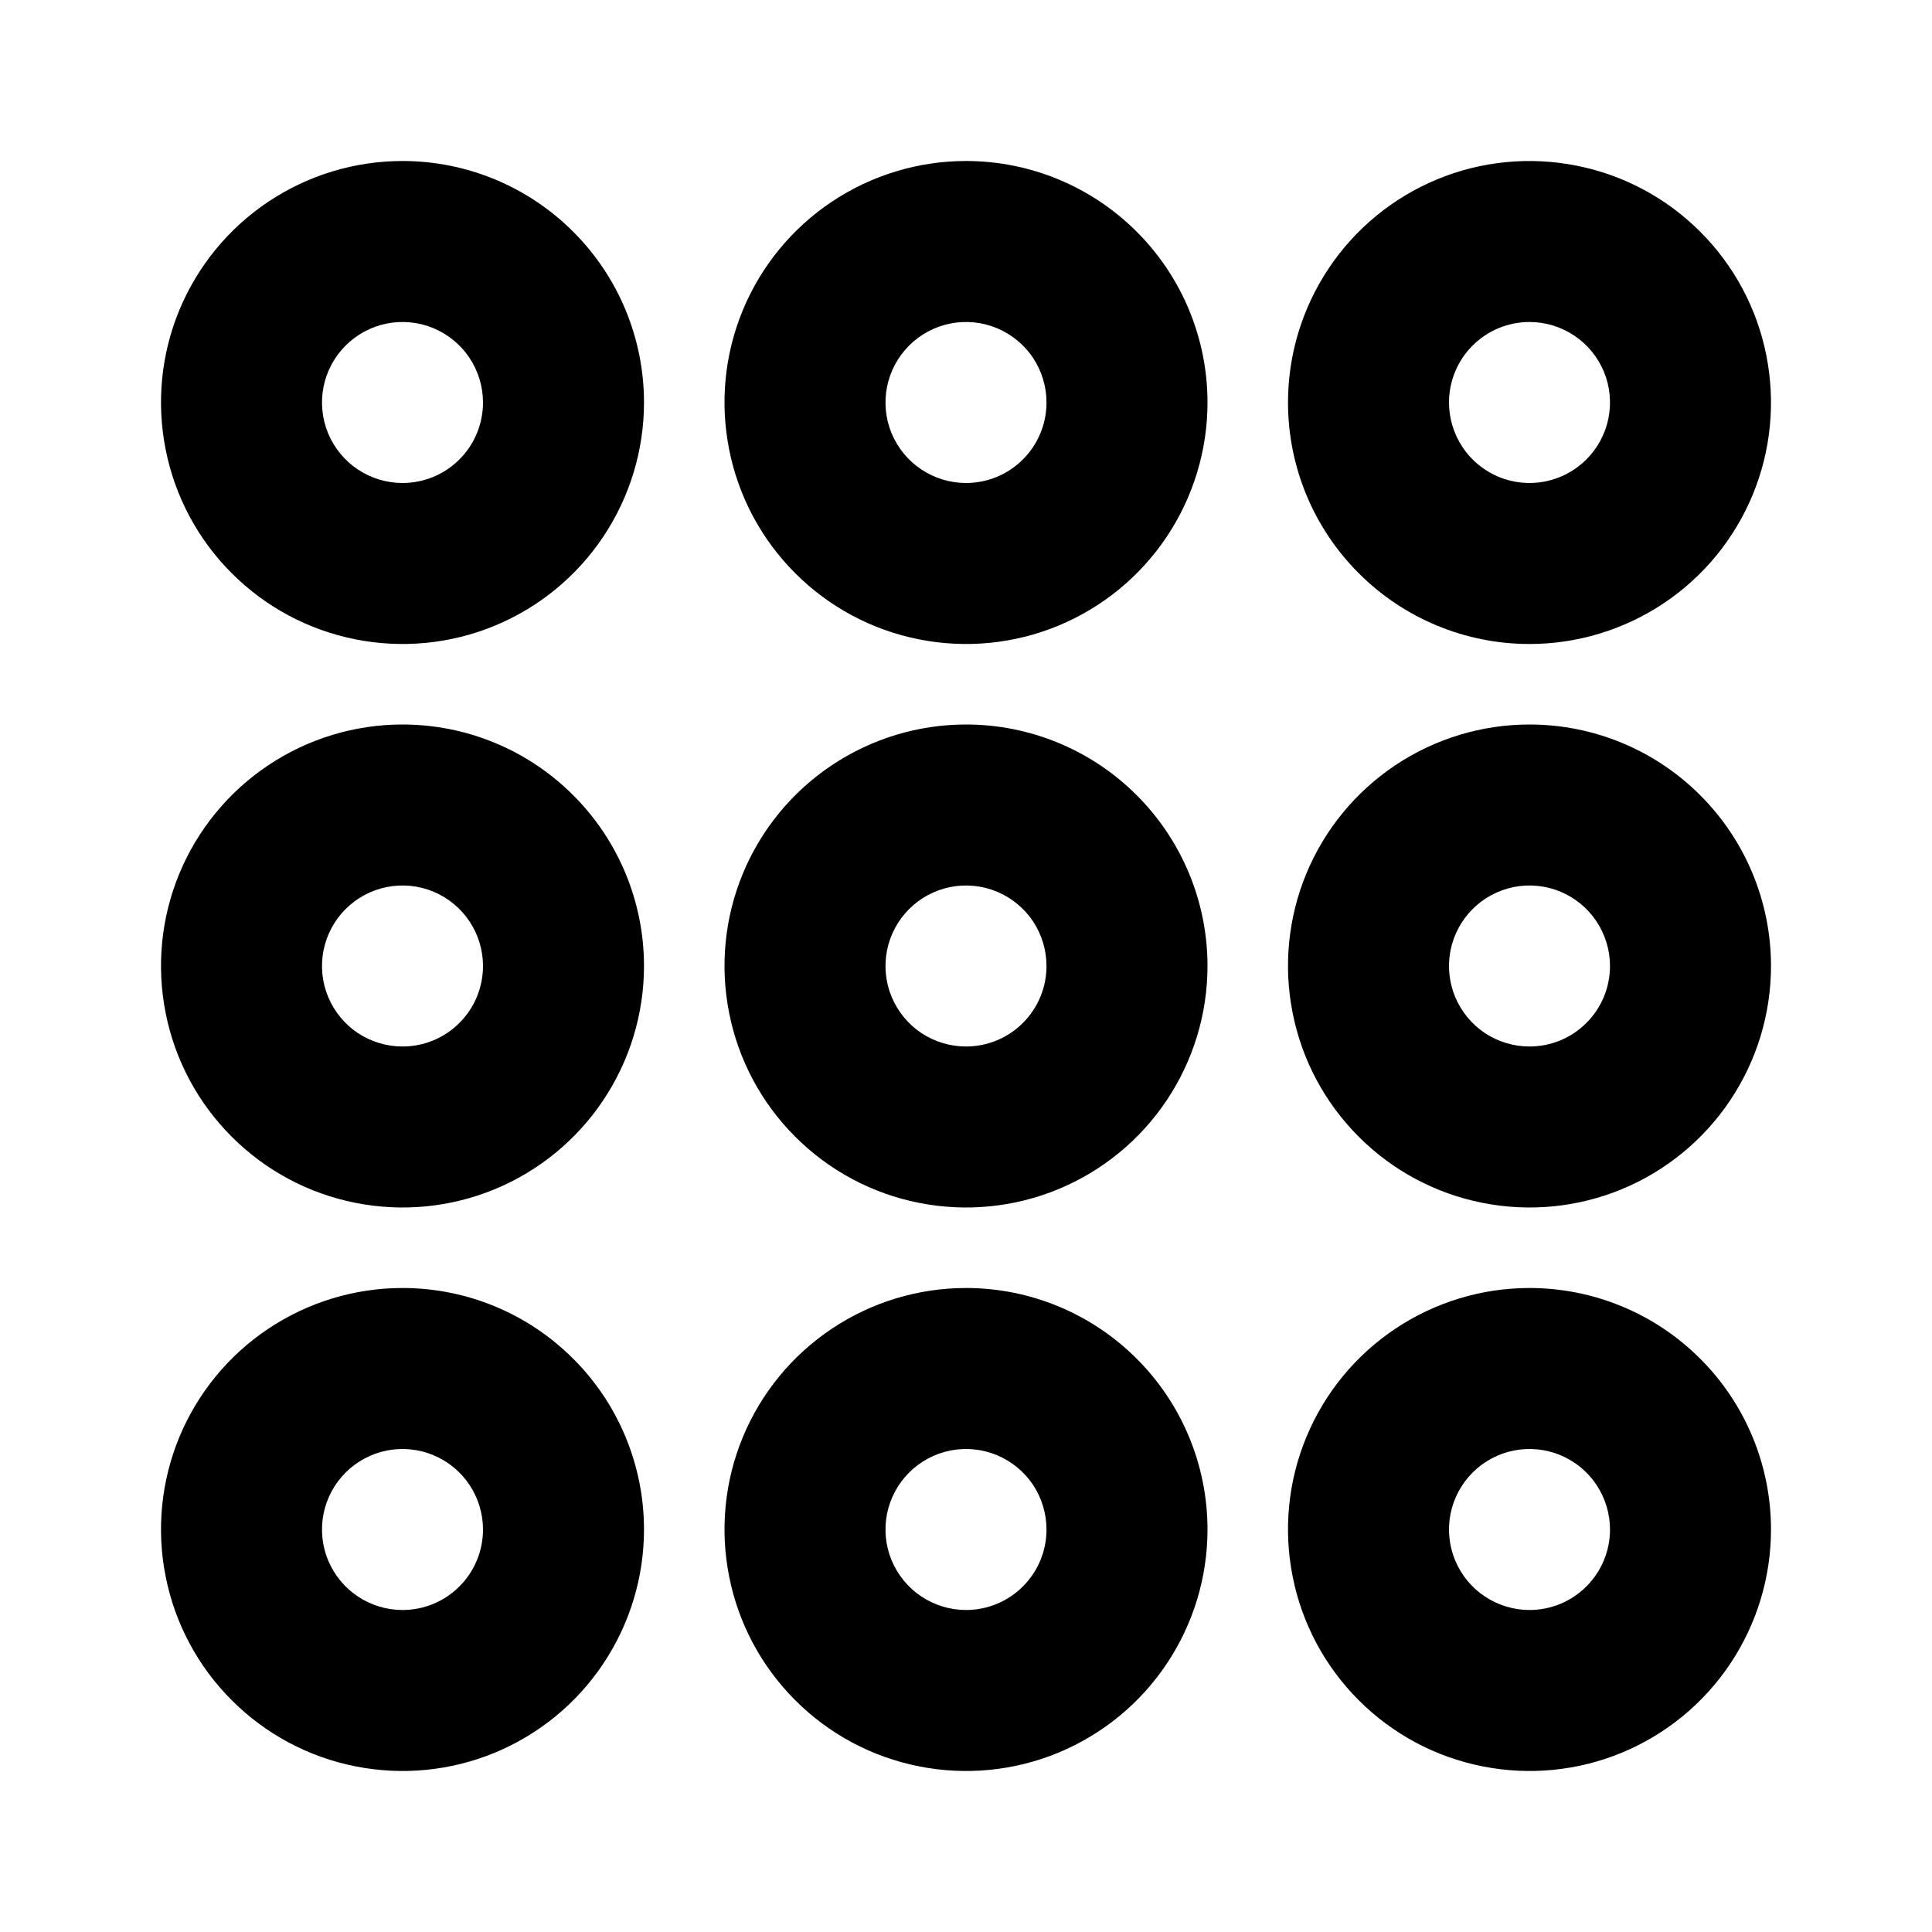 <svg width="24" height="24" viewBox="0 0 24 24" fill="none" xmlns="http://www.w3.org/2000/svg">
<path d="M5 2C4.407 2 3.827 2.176 3.333 2.506C2.84 2.835 2.455 3.304 2.228 3.852C2.001 4.4 1.942 5.003 2.058 5.585C2.173 6.167 2.459 6.702 2.879 7.121C3.298 7.541 3.833 7.827 4.415 7.942C4.997 8.058 5.6 7.999 6.148 7.772C6.696 7.545 7.165 7.16 7.494 6.667C7.824 6.173 8 5.593 8 5C8 4.204 7.684 3.441 7.121 2.879C6.559 2.316 5.796 2 5 2ZM5 6C4.802 6 4.609 5.941 4.444 5.831C4.28 5.722 4.152 5.565 4.076 5.383C4 5.2 3.981 4.999 4.019 4.805C4.058 4.611 4.153 4.433 4.293 4.293C4.433 4.153 4.611 4.058 4.805 4.019C4.999 3.981 5.2 4 5.383 4.076C5.565 4.152 5.722 4.28 5.831 4.444C5.941 4.609 6 4.802 6 5C6 5.265 5.895 5.52 5.707 5.707C5.52 5.895 5.265 6 5 6Z" fill="black"/>
<path d="M12 2C11.407 2 10.827 2.176 10.333 2.506C9.84 2.835 9.455 3.304 9.228 3.852C9.001 4.4 8.942 5.003 9.058 5.585C9.173 6.167 9.459 6.702 9.879 7.121C10.298 7.541 10.833 7.827 11.415 7.942C11.997 8.058 12.6 7.999 13.148 7.772C13.696 7.545 14.165 7.16 14.494 6.667C14.824 6.173 15 5.593 15 5C15 4.204 14.684 3.441 14.121 2.879C13.559 2.316 12.796 2 12 2ZM12 6C11.802 6 11.609 5.941 11.444 5.831C11.28 5.722 11.152 5.565 11.076 5.383C11 5.2 10.981 4.999 11.019 4.805C11.058 4.611 11.153 4.433 11.293 4.293C11.433 4.153 11.611 4.058 11.805 4.019C11.999 3.981 12.2 4 12.383 4.076C12.565 4.152 12.722 4.28 12.832 4.444C12.941 4.609 13 4.802 13 5C13 5.265 12.895 5.52 12.707 5.707C12.52 5.895 12.265 6 12 6Z" fill="black"/>
<path d="M19 8C19.593 8 20.173 7.824 20.667 7.494C21.16 7.165 21.545 6.696 21.772 6.148C21.999 5.6 22.058 4.997 21.942 4.415C21.827 3.833 21.541 3.298 21.121 2.879C20.702 2.459 20.167 2.173 19.585 2.058C19.003 1.942 18.4 2.001 17.852 2.228C17.304 2.455 16.835 2.84 16.506 3.333C16.176 3.827 16 4.407 16 5C16 5.796 16.316 6.559 16.879 7.121C17.441 7.684 18.204 8 19 8ZM19 4C19.198 4 19.391 4.059 19.556 4.169C19.72 4.278 19.848 4.435 19.924 4.617C20 4.8 20.019 5.001 19.981 5.195C19.942 5.389 19.847 5.567 19.707 5.707C19.567 5.847 19.389 5.942 19.195 5.981C19.001 6.019 18.8 6 18.617 5.924C18.435 5.848 18.278 5.72 18.169 5.556C18.059 5.391 18 5.198 18 5C18 4.735 18.105 4.48 18.293 4.293C18.48 4.105 18.735 4 19 4V4Z" fill="black"/>
<path d="M5 9C4.407 9 3.827 9.176 3.333 9.506C2.84 9.835 2.455 10.304 2.228 10.852C2.001 11.4 1.942 12.003 2.058 12.585C2.173 13.167 2.459 13.702 2.879 14.121C3.298 14.541 3.833 14.827 4.415 14.942C4.997 15.058 5.6 14.999 6.148 14.772C6.696 14.545 7.165 14.16 7.494 13.667C7.824 13.173 8 12.593 8 12C8 11.204 7.684 10.441 7.121 9.879C6.559 9.316 5.796 9 5 9ZM5 13C4.802 13 4.609 12.941 4.444 12.832C4.28 12.722 4.152 12.565 4.076 12.383C4 12.2 3.981 11.999 4.019 11.805C4.058 11.611 4.153 11.433 4.293 11.293C4.433 11.153 4.611 11.058 4.805 11.019C4.999 10.981 5.2 11 5.383 11.076C5.565 11.152 5.722 11.28 5.831 11.444C5.941 11.609 6 11.802 6 12C6 12.265 5.895 12.52 5.707 12.707C5.52 12.895 5.265 13 5 13Z" fill="black"/>
<path d="M12 9C11.407 9 10.827 9.176 10.333 9.506C9.84 9.835 9.455 10.304 9.228 10.852C9.001 11.4 8.942 12.003 9.058 12.585C9.173 13.167 9.459 13.702 9.879 14.121C10.298 14.541 10.833 14.827 11.415 14.942C11.997 15.058 12.6 14.999 13.148 14.772C13.696 14.545 14.165 14.16 14.494 13.667C14.824 13.173 15 12.593 15 12C15 11.204 14.684 10.441 14.121 9.879C13.559 9.316 12.796 9 12 9ZM12 13C11.802 13 11.609 12.941 11.444 12.832C11.28 12.722 11.152 12.565 11.076 12.383C11 12.2 10.981 11.999 11.019 11.805C11.058 11.611 11.153 11.433 11.293 11.293C11.433 11.153 11.611 11.058 11.805 11.019C11.999 10.981 12.2 11 12.383 11.076C12.565 11.152 12.722 11.28 12.832 11.444C12.941 11.609 13 11.802 13 12C13 12.265 12.895 12.52 12.707 12.707C12.52 12.895 12.265 13 12 13Z" fill="black"/>
<path d="M19 9C18.407 9 17.827 9.176 17.333 9.506C16.84 9.835 16.455 10.304 16.228 10.852C16.001 11.4 15.942 12.003 16.058 12.585C16.173 13.167 16.459 13.702 16.879 14.121C17.298 14.541 17.833 14.827 18.415 14.942C18.997 15.058 19.6 14.999 20.148 14.772C20.696 14.545 21.165 14.16 21.494 13.667C21.824 13.173 22 12.593 22 12C22 11.204 21.684 10.441 21.121 9.879C20.559 9.316 19.796 9 19 9ZM19 13C18.802 13 18.609 12.941 18.444 12.832C18.28 12.722 18.152 12.565 18.076 12.383C18 12.2 17.981 11.999 18.019 11.805C18.058 11.611 18.153 11.433 18.293 11.293C18.433 11.153 18.611 11.058 18.805 11.019C18.999 10.981 19.2 11 19.383 11.076C19.565 11.152 19.722 11.28 19.831 11.444C19.941 11.609 20 11.802 20 12C20 12.265 19.895 12.52 19.707 12.707C19.52 12.895 19.265 13 19 13Z" fill="black"/>
<path d="M5 16C4.407 16 3.827 16.176 3.333 16.506C2.84 16.835 2.455 17.304 2.228 17.852C2.001 18.4 1.942 19.003 2.058 19.585C2.173 20.167 2.459 20.702 2.879 21.121C3.298 21.541 3.833 21.827 4.415 21.942C4.997 22.058 5.6 21.999 6.148 21.772C6.696 21.545 7.165 21.16 7.494 20.667C7.824 20.173 8 19.593 8 19C8 18.204 7.684 17.441 7.121 16.879C6.559 16.316 5.796 16 5 16V16ZM5 20C4.802 20 4.609 19.941 4.444 19.831C4.28 19.722 4.152 19.565 4.076 19.383C4 19.2 3.981 18.999 4.019 18.805C4.058 18.611 4.153 18.433 4.293 18.293C4.433 18.153 4.611 18.058 4.805 18.019C4.999 17.981 5.2 18 5.383 18.076C5.565 18.152 5.722 18.28 5.831 18.444C5.941 18.609 6 18.802 6 19C6 19.265 5.895 19.52 5.707 19.707C5.52 19.895 5.265 20 5 20Z" fill="black"/>
<path d="M12 16C11.407 16 10.827 16.176 10.333 16.506C9.84 16.835 9.455 17.304 9.228 17.852C9.001 18.4 8.942 19.003 9.058 19.585C9.173 20.167 9.459 20.702 9.879 21.121C10.298 21.541 10.833 21.827 11.415 21.942C11.997 22.058 12.6 21.999 13.148 21.772C13.696 21.545 14.165 21.16 14.494 20.667C14.824 20.173 15 19.593 15 19C15 18.204 14.684 17.441 14.121 16.879C13.559 16.316 12.796 16 12 16V16ZM12 20C11.802 20 11.609 19.941 11.444 19.831C11.28 19.722 11.152 19.565 11.076 19.383C11 19.2 10.981 18.999 11.019 18.805C11.058 18.611 11.153 18.433 11.293 18.293C11.433 18.153 11.611 18.058 11.805 18.019C11.999 17.981 12.2 18 12.383 18.076C12.565 18.152 12.722 18.28 12.832 18.444C12.941 18.609 13 18.802 13 19C13 19.265 12.895 19.52 12.707 19.707C12.52 19.895 12.265 20 12 20Z" fill="black"/>
<path d="M19 16C18.407 16 17.827 16.176 17.333 16.506C16.84 16.835 16.455 17.304 16.228 17.852C16.001 18.4 15.942 19.003 16.058 19.585C16.173 20.167 16.459 20.702 16.879 21.121C17.298 21.541 17.833 21.827 18.415 21.942C18.997 22.058 19.6 21.999 20.148 21.772C20.696 21.545 21.165 21.16 21.494 20.667C21.824 20.173 22 19.593 22 19C22 18.204 21.684 17.441 21.121 16.879C20.559 16.316 19.796 16 19 16V16ZM19 20C18.802 20 18.609 19.941 18.444 19.831C18.28 19.722 18.152 19.565 18.076 19.383C18 19.2 17.981 18.999 18.019 18.805C18.058 18.611 18.153 18.433 18.293 18.293C18.433 18.153 18.611 18.058 18.805 18.019C18.999 17.981 19.2 18 19.383 18.076C19.565 18.152 19.722 18.28 19.831 18.444C19.941 18.609 20 18.802 20 19C20 19.265 19.895 19.52 19.707 19.707C19.52 19.895 19.265 20 19 20Z" fill="black"/>
</svg>
